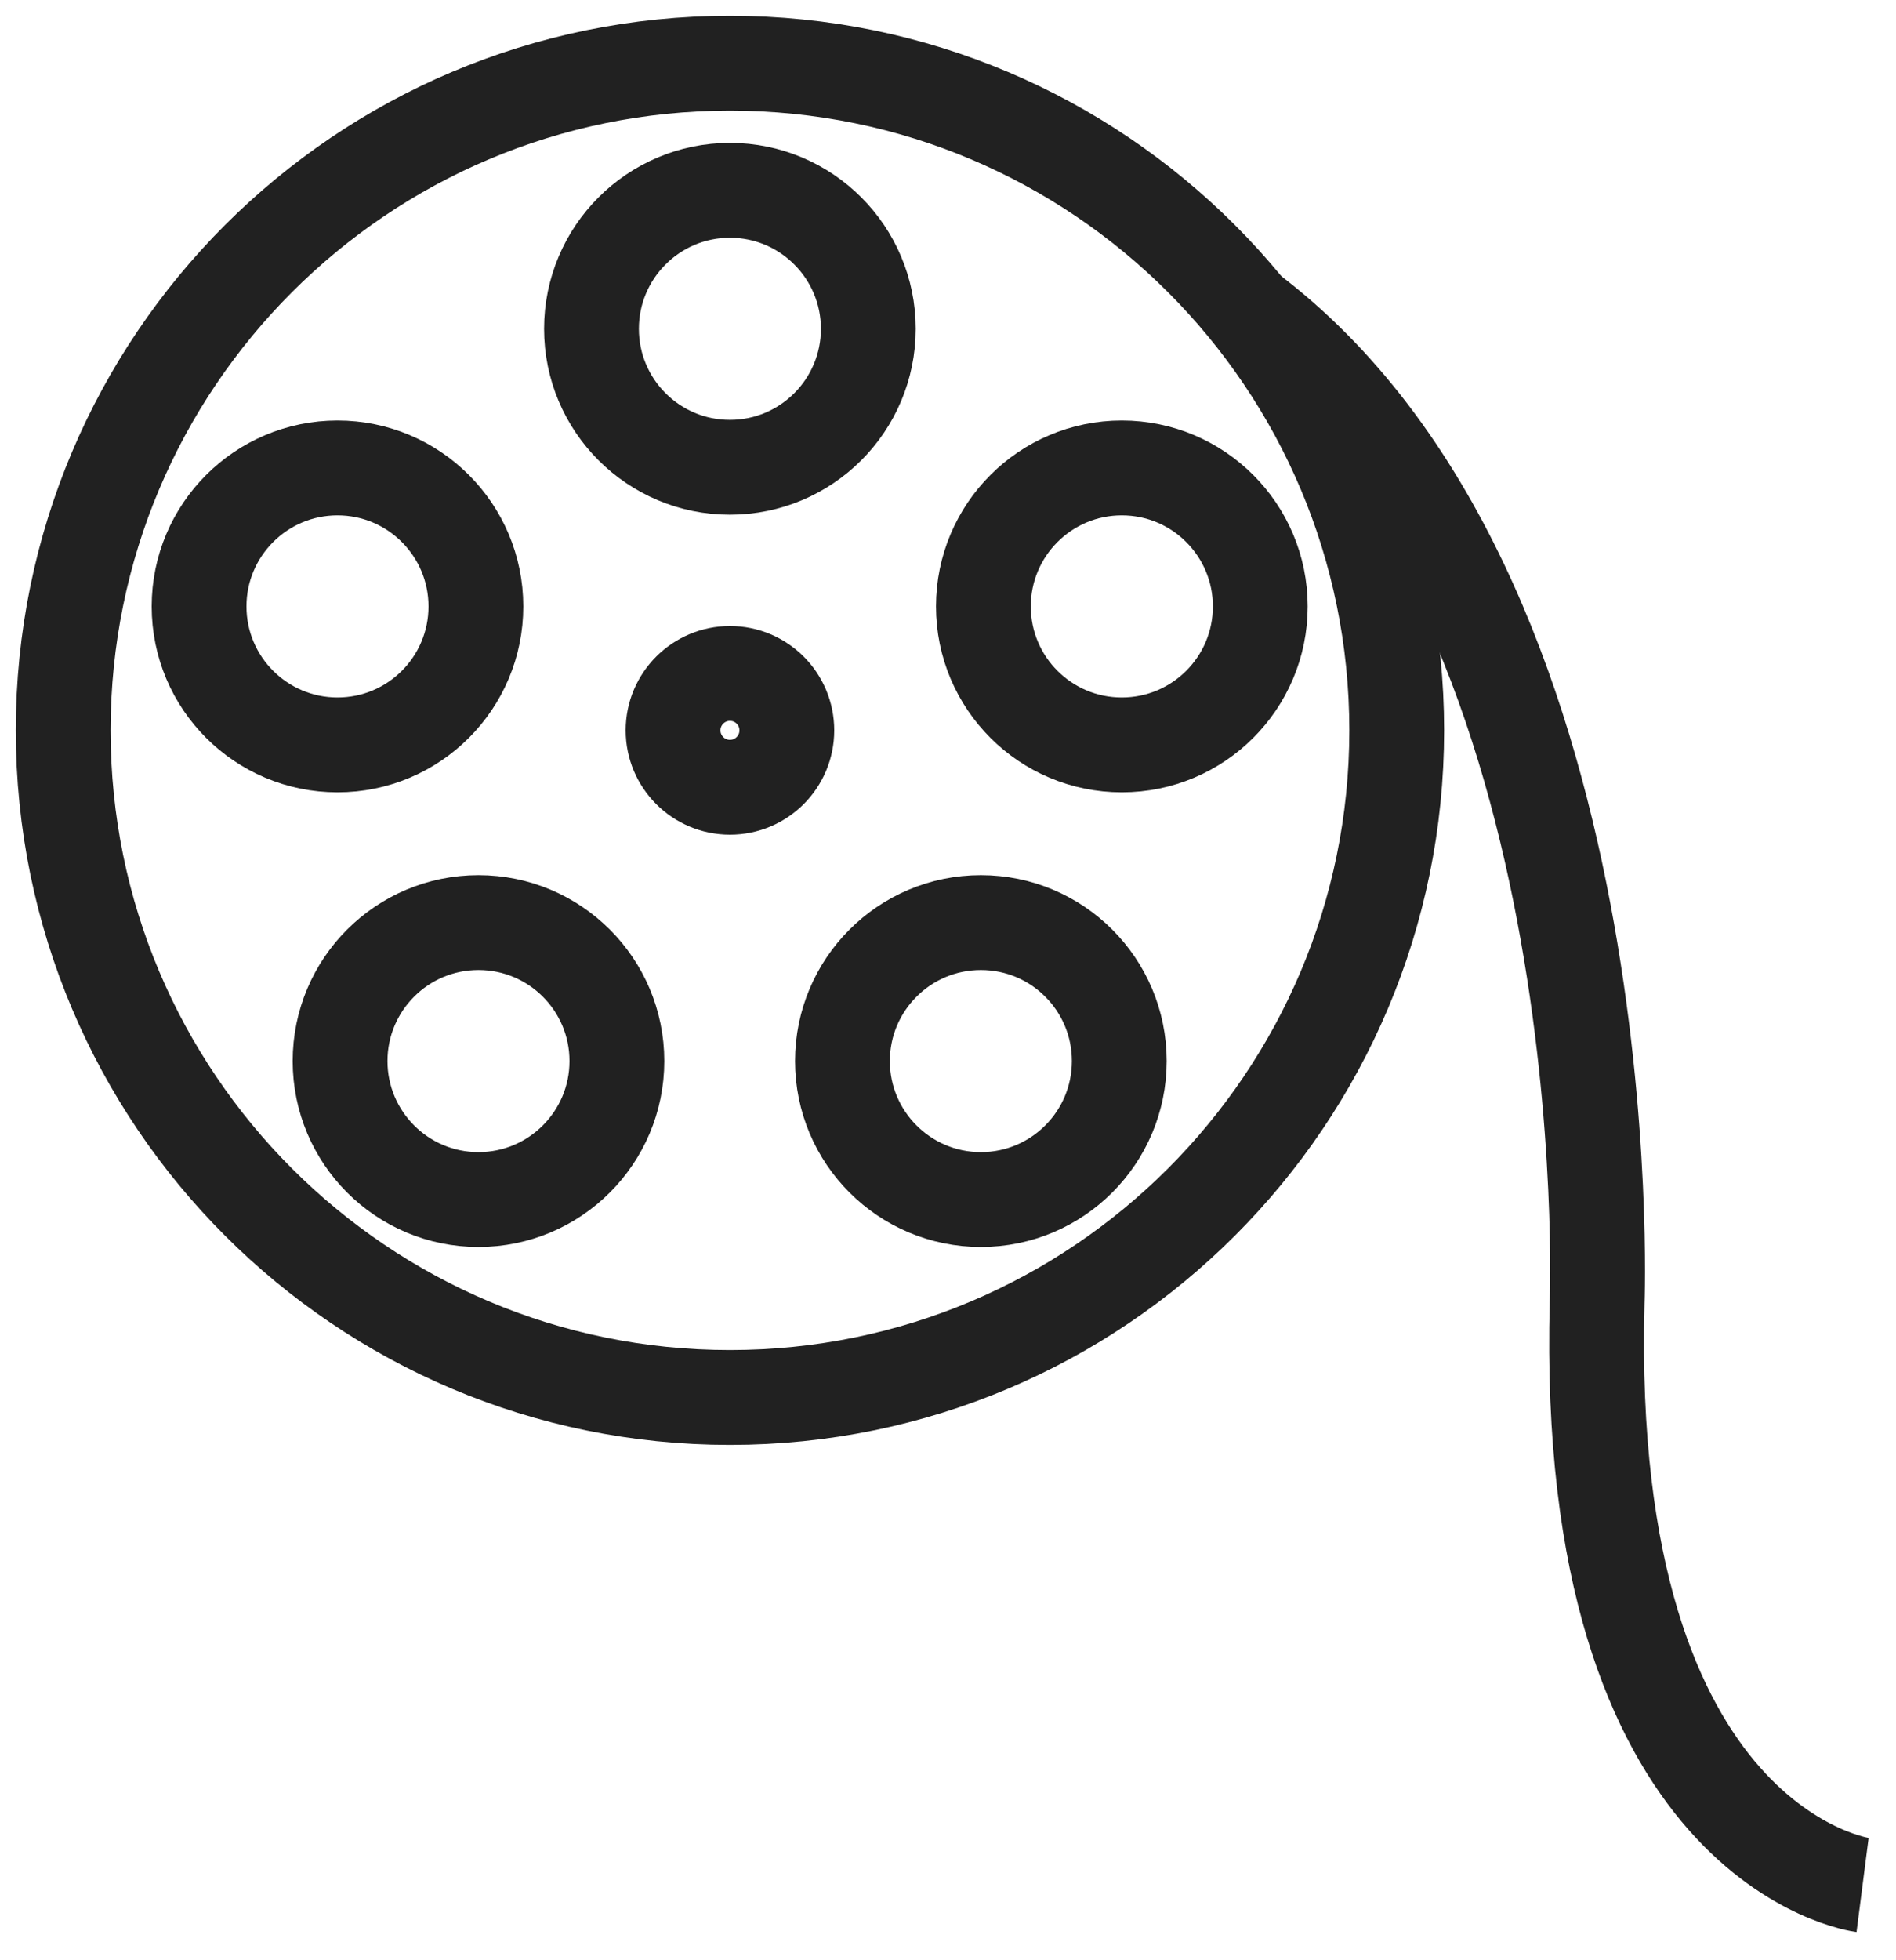 <svg width="30" height="31" viewBox="0 0 30 31" fill="none" xmlns="http://www.w3.org/2000/svg">
<path d="M11.549 7.39C12.759 7.39 13.739 6.41 13.739 5.2C13.739 3.991 12.759 3.01 11.549 3.01C10.34 3.01 9.359 3.991 9.359 5.2C9.359 6.41 10.34 7.39 11.549 7.39Z" stroke="#212121" stroke-width="1.5" stroke-miterlimit="10"/>
<path d="M5.34 11.78C6.55 11.78 7.53 10.8 7.53 9.59C7.53 8.381 6.55 7.4 5.34 7.4C4.131 7.4 3.15 8.381 3.15 9.59C3.15 10.8 4.131 11.78 5.34 11.78Z" stroke="#212121" stroke-width="1.5" stroke-miterlimit="10"/>
<path d="M17.75 11.78C18.96 11.78 19.941 10.8 19.941 9.59C19.941 8.381 18.96 7.4 17.75 7.4C16.541 7.4 15.56 8.381 15.56 9.59C15.56 10.8 16.541 11.78 17.75 11.78Z" stroke="#212121" stroke-width="1.5" stroke-miterlimit="10"/>
<path d="M15.52 18.97C16.73 18.97 17.71 17.989 17.71 16.78C17.71 15.57 16.73 14.59 15.52 14.59C14.311 14.59 13.33 15.57 13.33 16.78C13.33 17.989 14.311 18.97 15.52 18.97Z" stroke="#212121" stroke-width="1.5" stroke-miterlimit="10"/>
<path d="M7.571 18.97C8.78 18.97 9.761 17.989 9.761 16.78C9.761 15.57 8.78 14.59 7.571 14.59C6.361 14.59 5.381 15.57 5.381 16.78C5.381 17.989 6.361 18.97 7.571 18.97Z" stroke="#212121" stroke-width="1.5" stroke-miterlimit="10"/>
<path d="M11.55 22.1C17.377 22.1 22.1 17.377 22.1 11.55C22.1 5.723 17.377 1 11.55 1C5.723 1 1 5.723 1 11.55C1 17.377 5.723 22.1 11.55 22.1Z" stroke="#212121" stroke-width="1.5" stroke-miterlimit="10"/>
<path d="M11.55 12.45C12.047 12.45 12.45 12.047 12.45 11.55C12.45 11.053 12.047 10.65 11.55 10.65C11.053 10.65 10.65 11.053 10.65 11.55C10.65 12.047 11.053 12.45 11.55 12.45Z" stroke="#212121" stroke-width="1.5" stroke-miterlimit="10"/>
<path d="M29.471 29.81C29.471 29.81 25.041 29.24 25.271 20.6C25.271 20.6 25.711 9.36 19.721 4.89" stroke="#212121" stroke-width="1.5" stroke-miterlimit="10"/>
</svg>
